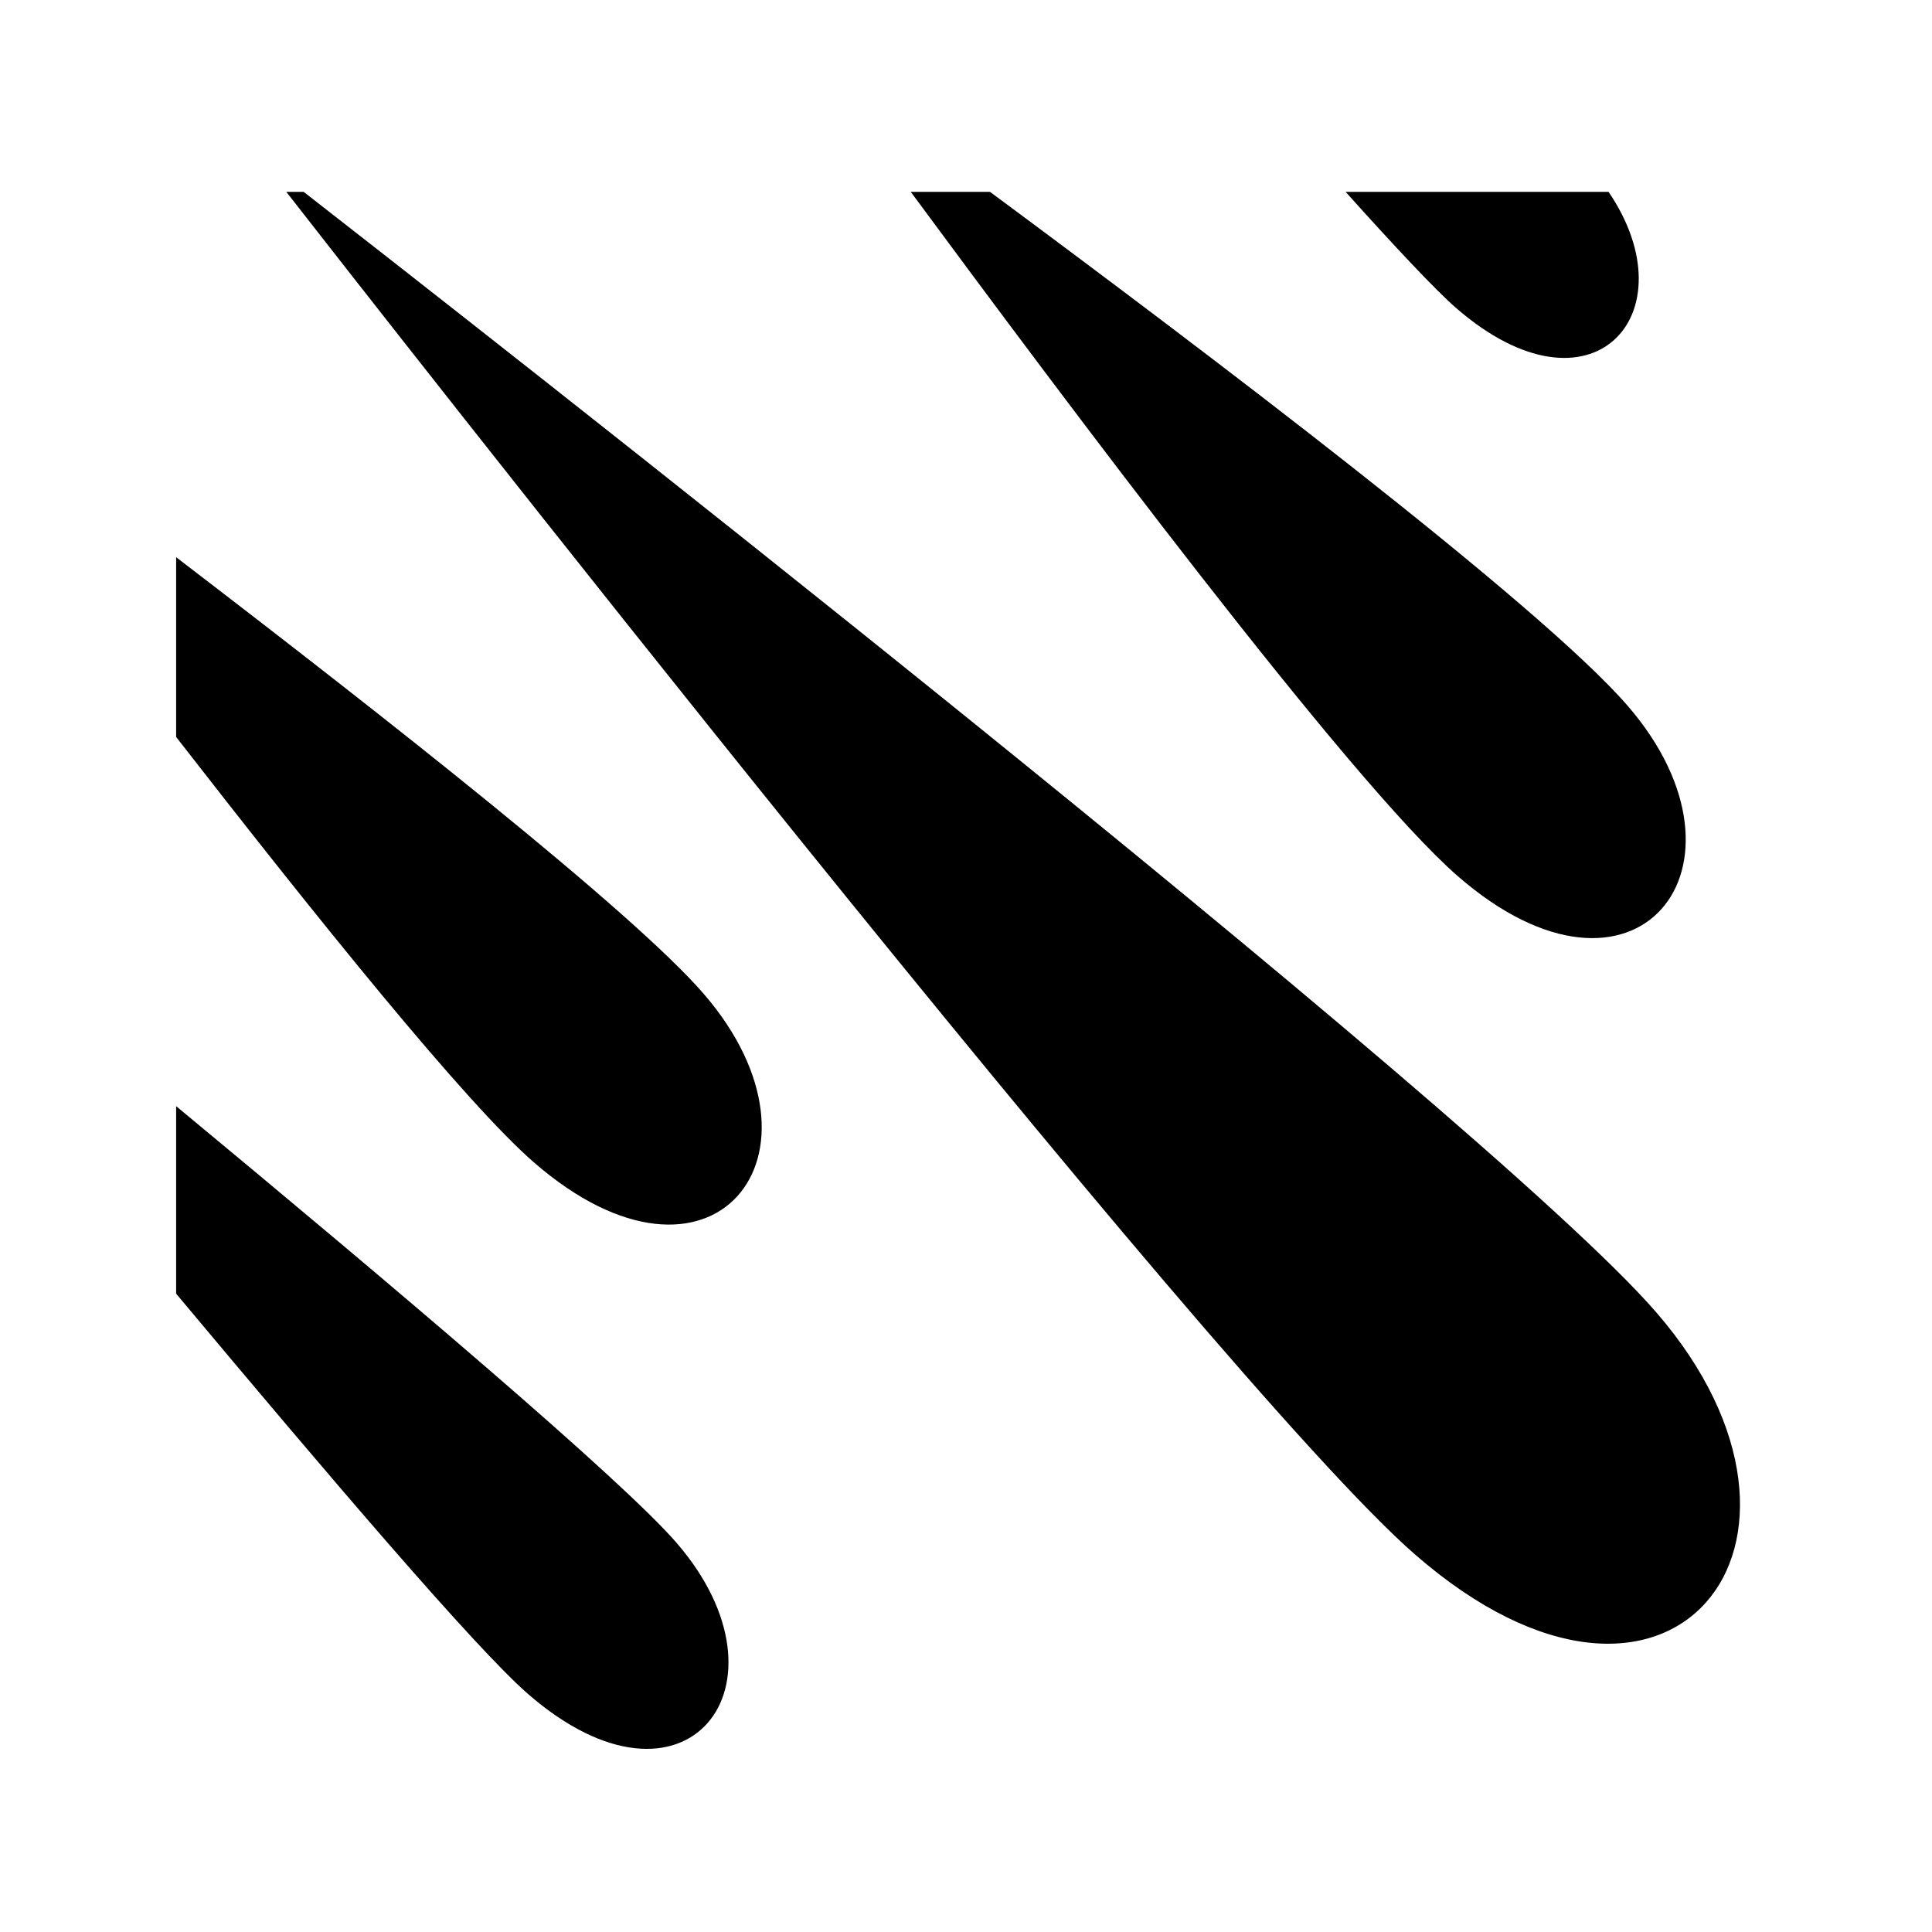 <svg xmlns="http://www.w3.org/2000/svg" width="100%" height="100%" viewBox="0 0 583.68 583.68"><path d="M86.496 57.965c24.862 31.888 280 358.568 341.063 411.72 76.902 66.936 132.718-3.814 73-73-52.197-60.47-369.484-308.088-408.814-338.72h-5.25z m188.656 0c45.33 61.388 132.53 178.237 165.25 206.72 53.745 46.78 93.142-3.023 51.407-51.376C465.24 182.53 362.742 105.113 299.09 57.964h-23.938z m131.375 0C420.95 74.043 433.68 87.633 439.84 92.995c41.042 35.724 71.142 1.755 46.125-35.03h-79.438zM53.215 168.34v54.313c42.702 54.933 87.407 110.516 108.03 128.468 53.748 46.783 93.143-2.456 51.407-50.81-21.41-24.807-95.776-83.243-159.437-131.97z m0 165.844V390.84c45.978 54.937 90.37 107.056 106.28 120.906 47.652 41.476 81.973-2.693 44.97-45.562-16.444-19.05-84.786-76.927-151.25-132z" /></svg>